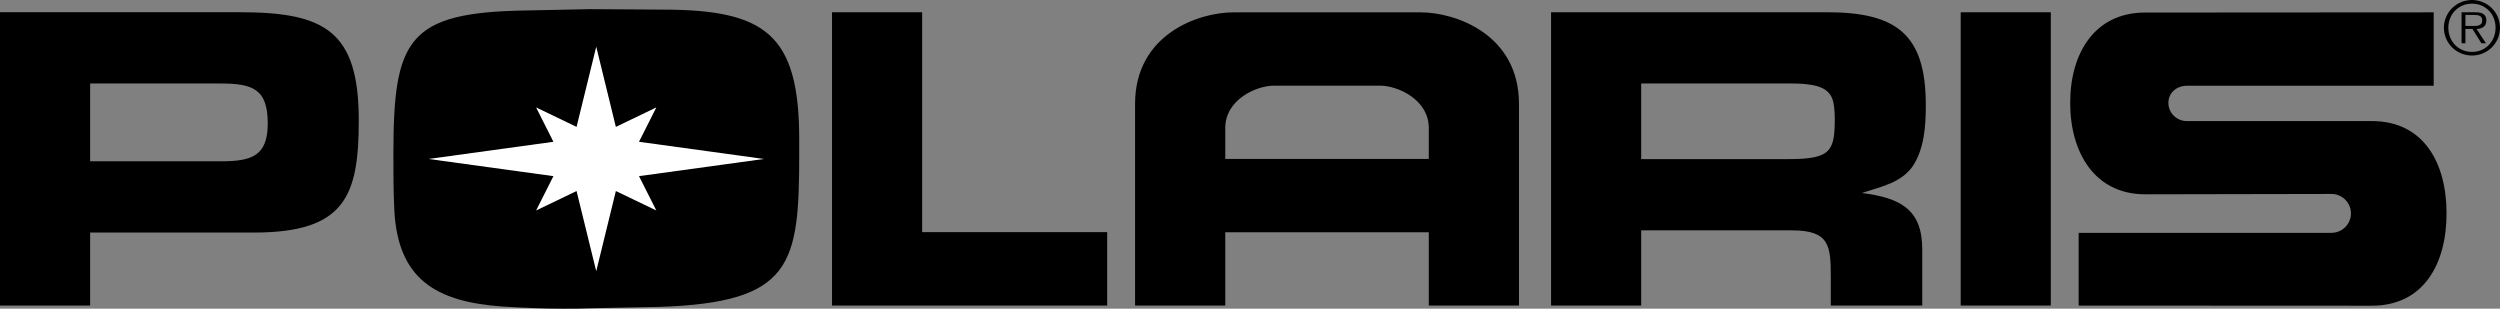 <svg width="162" height="20" viewBox="0 0 162 20" fill="none" xmlns="http://www.w3.org/2000/svg">
<rect x="0" y="0" width="162" height="20" fill="#808080" stroke="none"/>
<path fill-rule="evenodd" clip-rule="evenodd" d="M34.094 0.679L38.237 0.593L42.898 0.623C49.573 0.623 51.789 2.19 51.789 9.029V9.941C51.789 17.15 51.357 19.601 42.726 19.886L38.324 19.972C37.719 20 37.086 20 36.483 20C35.159 20 33.836 19.943 32.512 19.859C28.283 19.545 25.751 18.121 25.549 13.533C25.492 12.364 25.492 11.195 25.492 10.027C25.491 2.56 26.383 0.793 34.094 0.679ZM59.755 15.041H71.745V19.8H53.915V0.793H59.755V15.041ZM132.893 19.8H127.053V0.793H132.893V19.8ZM139.006 0.813C135.743 0.813 134.148 3.433 134.148 6.665C134.148 9.896 135.744 12.591 139.006 12.591L151.072 12.568C151.774 12.568 152.342 13.132 152.342 13.828C152.342 14.523 151.774 15.088 151.072 15.088H134.697V19.801L153.693 19.81C157.031 19.81 158.536 17.131 158.536 13.828C158.536 10.522 157.031 7.845 153.693 7.845L141.704 7.846C141.046 7.846 140.512 7.317 140.512 6.665C140.512 6.013 141.046 5.557 141.704 5.557H157.703V0.801L139.006 0.813ZM160.187 0.238C161.07 0.238 161.713 0.921 161.713 1.795C161.713 2.678 161.07 3.363 160.187 3.363C159.299 3.363 158.653 2.678 158.653 1.795C158.653 0.921 159.299 0.238 160.187 0.238V5.13604e-06C159.705 -0.001 159.242 0.187 158.9 0.524C158.559 0.86 158.366 1.318 158.364 1.795C158.364 2.792 159.179 3.599 160.187 3.599C160.426 3.599 160.662 3.552 160.882 3.461C161.103 3.37 161.303 3.237 161.471 3.07C161.64 2.902 161.773 2.703 161.864 2.485C161.954 2.266 162.001 2.031 162 1.795C162 1.319 161.808 0.863 161.468 0.526C161.128 0.189 160.667 0 160.187 5.13604e-06V0.238Z" fill="black"/>
<path fill-rule="evenodd" clip-rule="evenodd" d="M159.759 0.969H160.337C160.588 0.969 160.847 1.007 160.847 1.321C160.847 1.729 160.426 1.681 160.138 1.681H159.759V1.876H160.214L160.794 2.803H161.092L160.478 1.876C160.838 1.867 161.115 1.719 161.115 1.325C161.115 0.992 160.932 0.793 160.396 0.793H159.509V2.803H159.759V0.969ZM106.349 5.409H116.073C116.621 5.409 117.225 5.437 117.742 5.58C118.835 5.894 118.866 6.663 118.894 7.66C118.894 9.769 118.662 10.31 115.929 10.31H106.349V14.927H116.102C118.548 14.927 118.636 15.897 118.636 17.978V19.8H124.562V16.153C124.562 13.532 123.095 12.818 120.648 12.505C121.857 12.106 123.239 11.85 123.986 10.709C124.705 9.569 124.792 8.117 124.792 6.806C124.792 2.218 122.893 0.793 118.375 0.793H100.509V19.8H106.349V5.409ZM92.585 15.051V19.8H98.43V6.738C98.43 2.212 94.308 0.801 92.061 0.801H79.921C77.673 0.801 73.552 2.212 73.552 6.738V19.8H79.397V8.297C79.397 6.442 81.421 5.551 82.544 5.551H89.437C90.562 5.551 92.585 6.442 92.585 8.297V10.301H79.397V15.051H92.585ZM5.841 5.409H14.243C16.372 5.409 17.35 5.751 17.35 8.002C17.35 10.082 16.343 10.452 14.329 10.452H5.841V15.069H16.458C22.357 15.069 23.248 12.703 23.248 7.803C23.248 2.017 21.062 0.792 15.538 0.792H0V19.799H5.841V5.409Z" fill="black"/>
<path fill-rule="evenodd" clip-rule="evenodd" d="M49.5 10.301L41.407 11.414L42.531 13.64L39.908 12.379L38.636 17.574L37.361 12.379L34.738 13.64L35.862 11.414L27.769 10.301L35.862 9.188L34.738 6.96L37.361 8.222L38.636 3.027L39.908 8.222L42.531 6.96L41.407 9.188L49.5 10.301Z" fill="white"/>
</svg>
